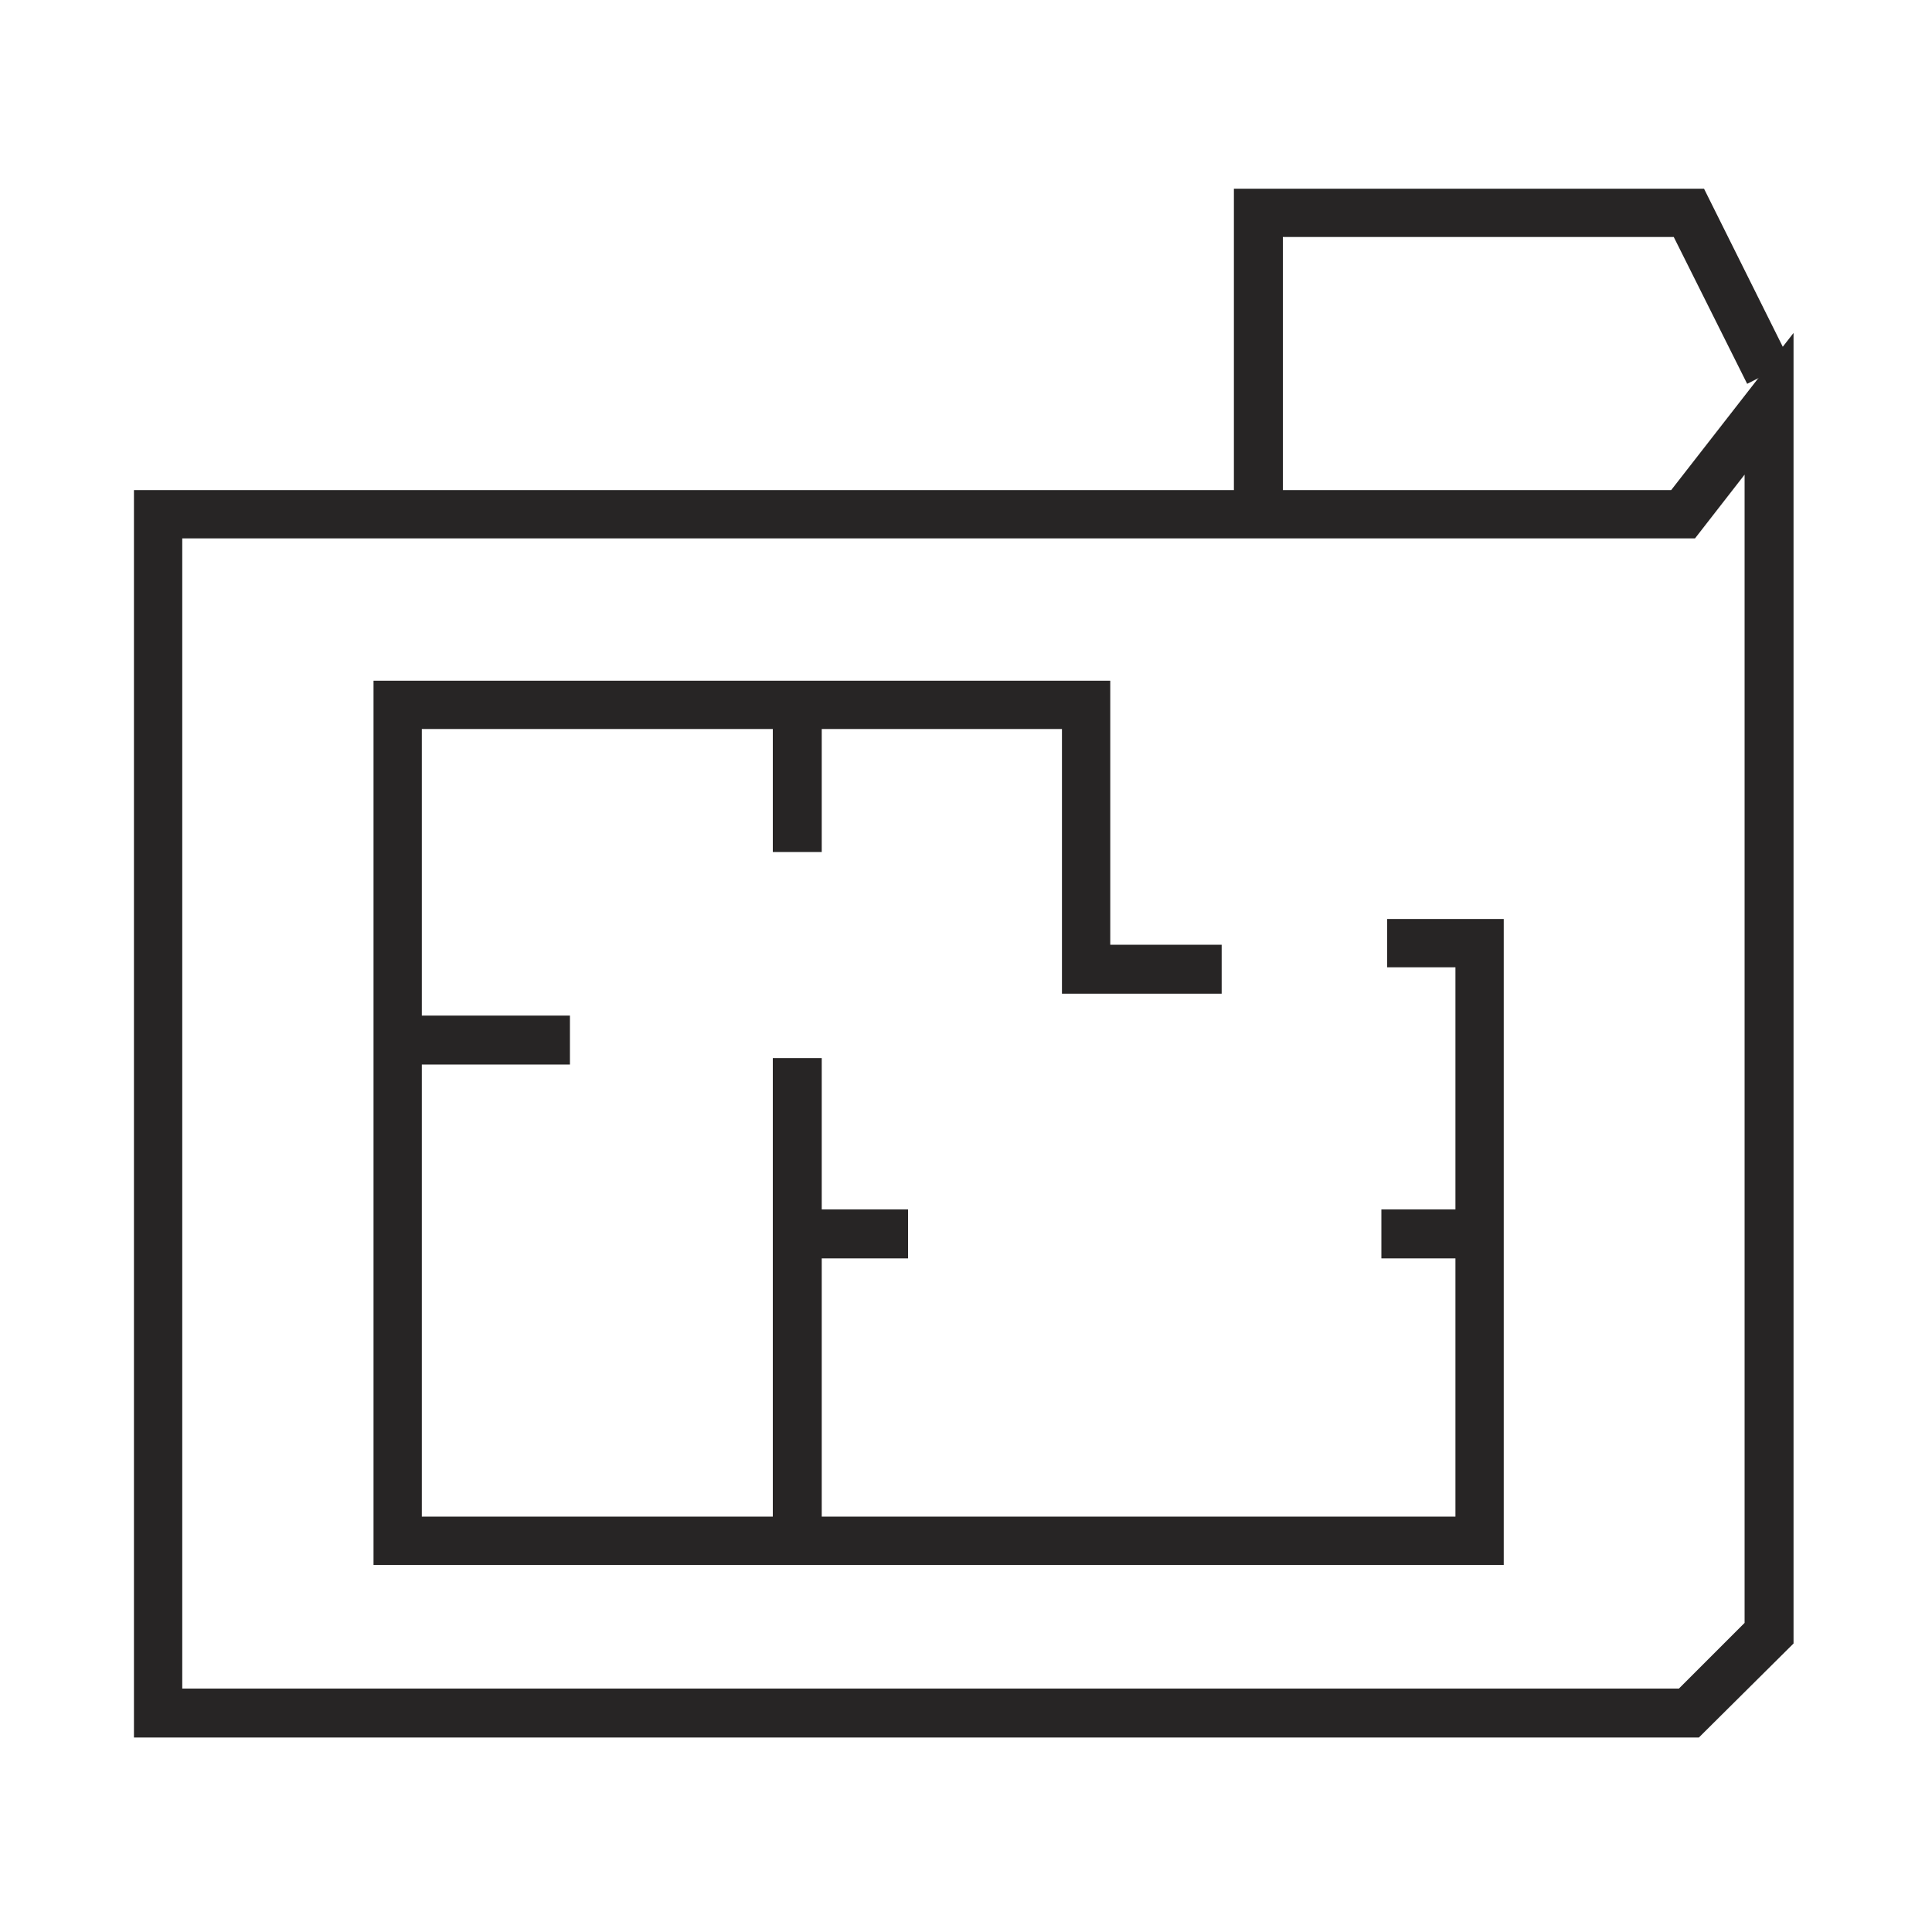 <?xml version="1.0" encoding="utf-8"?>
<!-- Generator: Adobe Illustrator 24.1.1, SVG Export Plug-In . SVG Version: 6.00 Build 0)  -->
<svg version="1.1" id="Layer_1" xmlns="http://www.w3.org/2000/svg" xmlns:xlink="http://www.w3.org/1999/xlink" x="0px" y="0px"
	 viewBox="0 0 300 300" style="enable-background:new 0 0 300 300;" xml:space="preserve">
<style type="text/css">
	.st0{fill:#272525;}
</style>
<g>
	<g>
		<path class="st0" d="M263.8,269.8h-243V76.1h238.7l19-24.4v203.5L263.8,269.8z M28.3,262.2h232.4l10.2-10.2V73.7l-7.7,9.9H28.3
			V262.2z"/>
	</g>
	<g>
		<polygon class="st0" points="199.2,79.8 191.6,79.8 191.6,29.3 264.6,29.3 278,56.2 271.3,59.6 259.9,36.8 199.2,36.8 		"/>
	</g>
	<g>
		<polygon class="st0" points="233.5,243 58,243 58,105.7 172.4,105.7 172.4,146.7 189.7,146.7 189.7,154.3 164.9,154.3 
			164.9,113.2 65.5,113.2 65.5,235.5 226,235.5 226,150.2 215.4,150.2 215.4,142.7 233.5,142.7 		"/>
	</g>
	<g>
		<rect x="214.5" y="187.8" class="st0" width="15.3" height="7.6"/>
	</g>
	<g>
		<rect x="120" y="109.4" class="st0" width="7.6" height="22.9"/>
	</g>
	<g>
		<rect x="123.8" y="187.8" class="st0" width="17.2" height="7.6"/>
	</g>
	<g>
		<rect x="61.8" y="157.7" class="st0" width="26.7" height="7.6"/>
	</g>
	<g>
		<rect x="120" y="164.3" class="st0" width="7.6" height="74.9"/>
	</g>
</g>
</svg>
